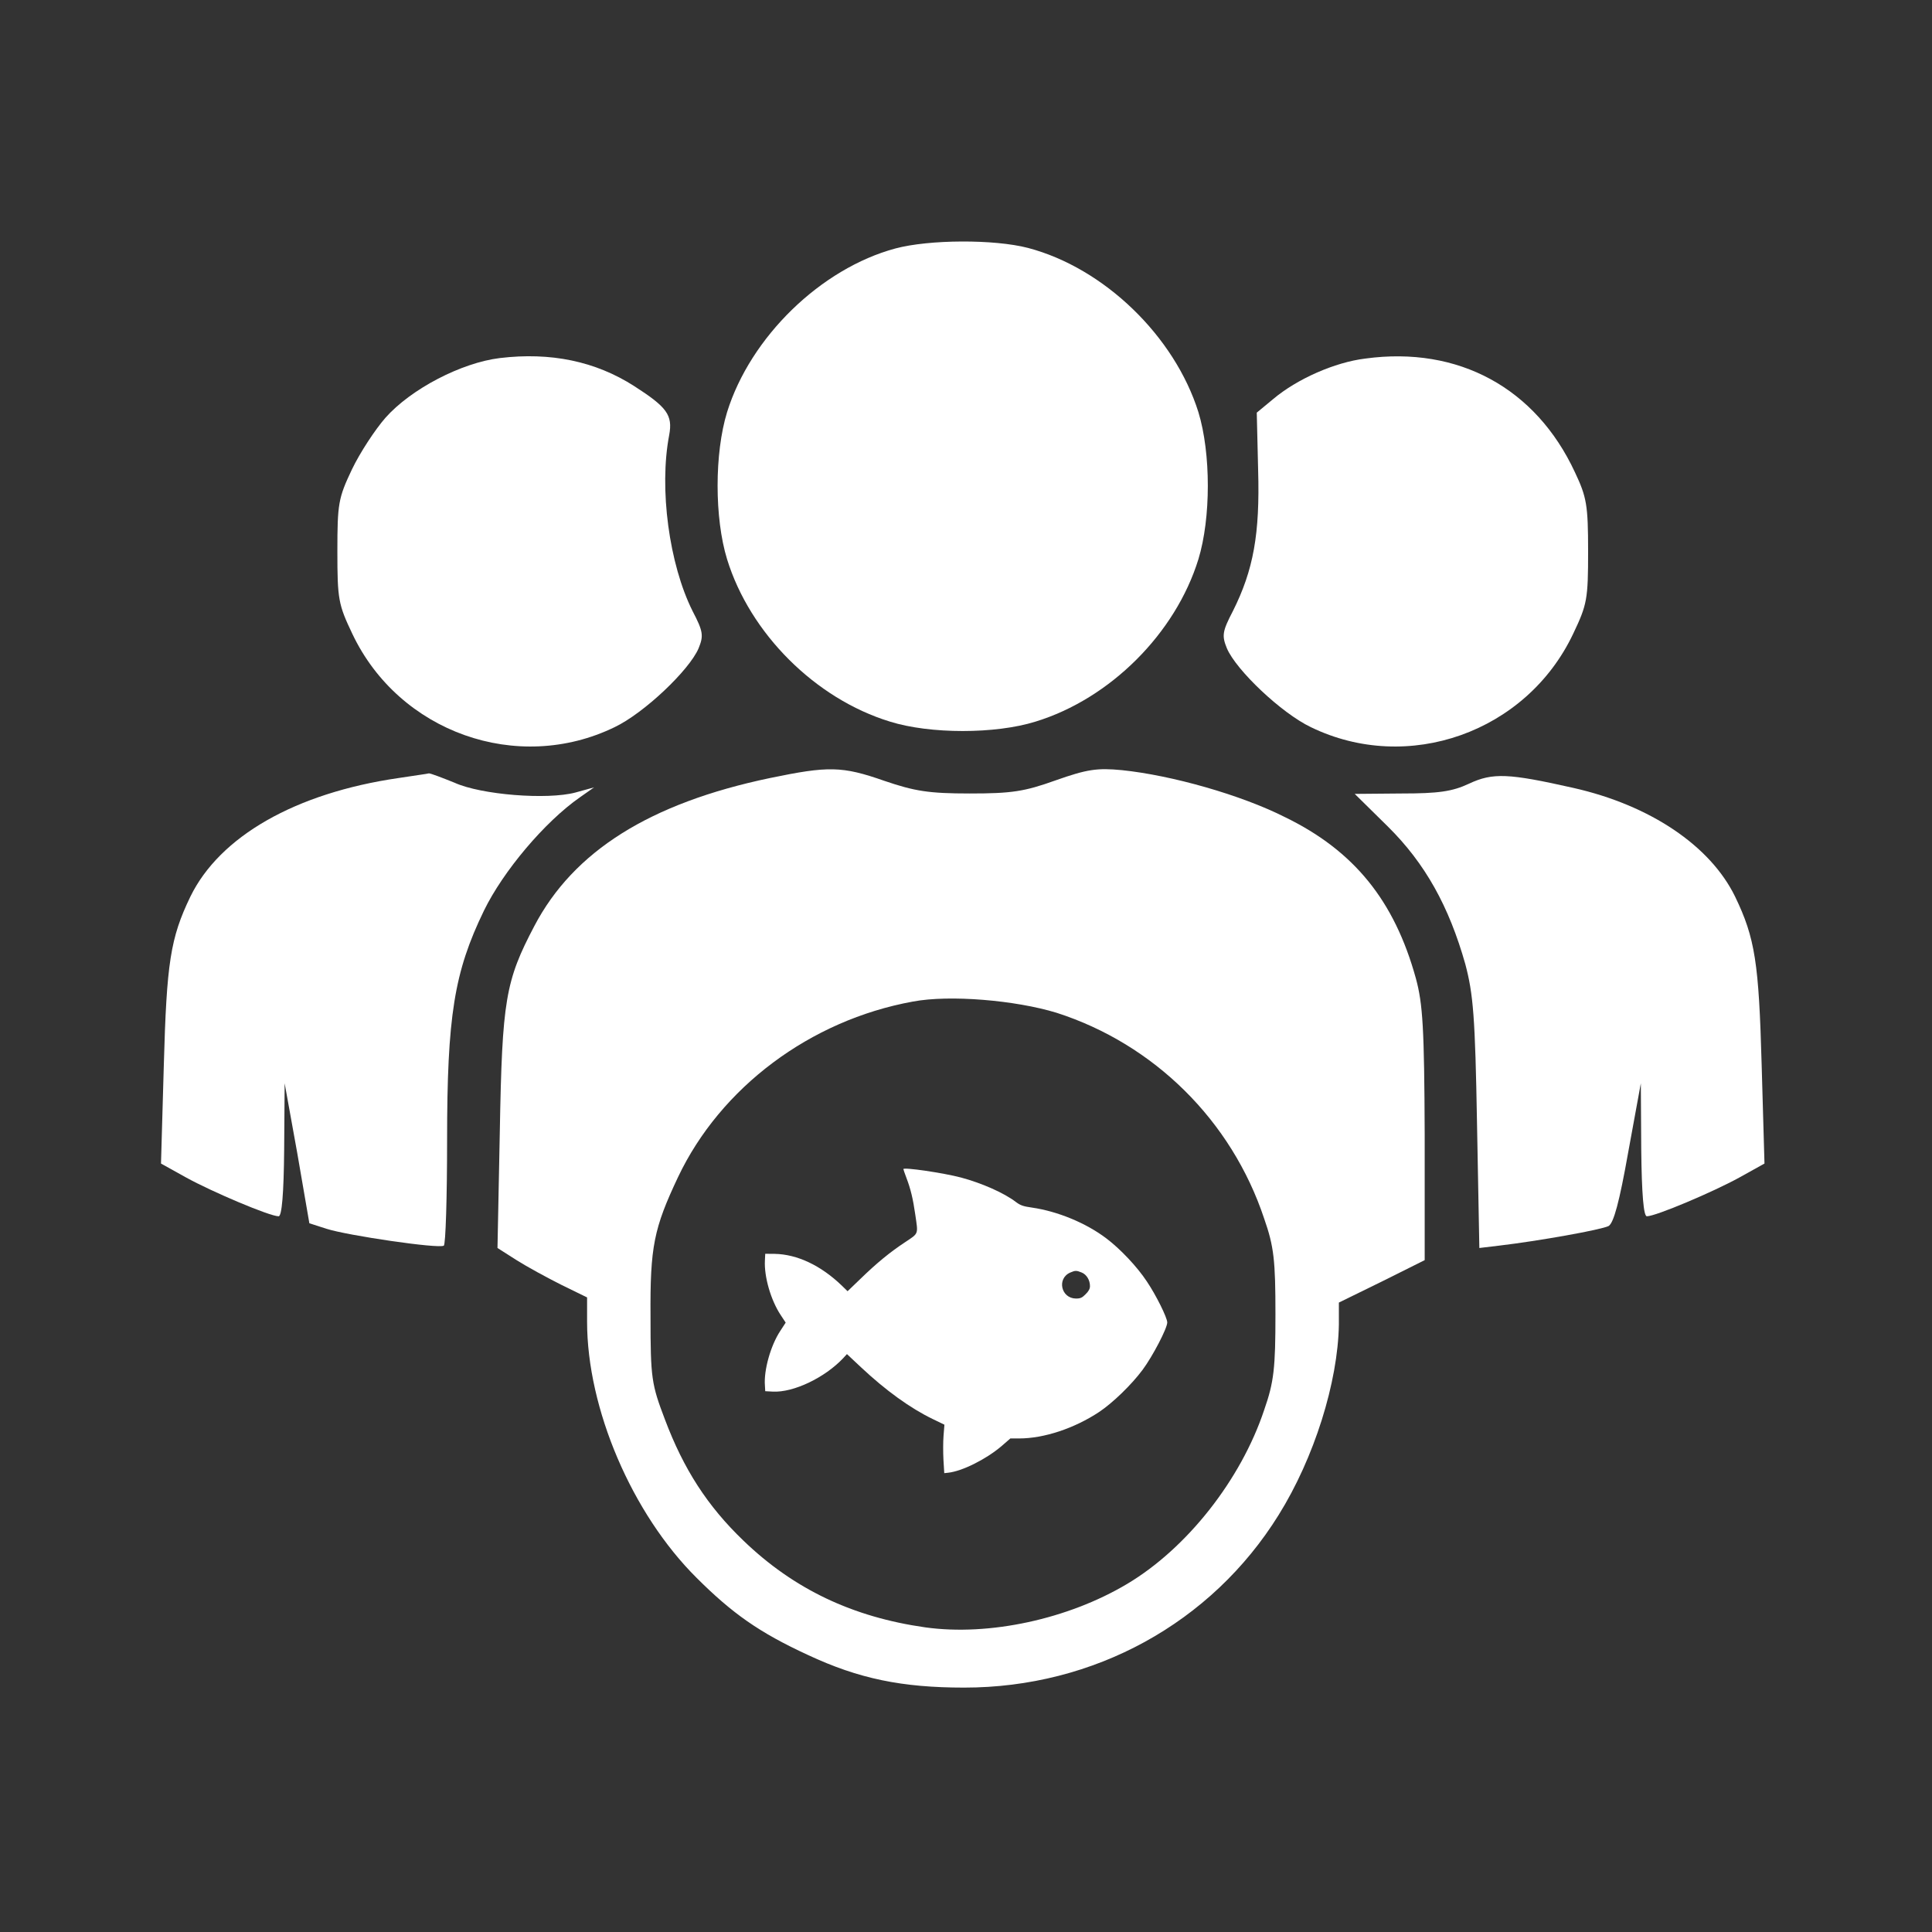 <svg width="24" height="24" viewBox="0 0 24 24" fill="none" xmlns="http://www.w3.org/2000/svg">
<rect x="0" y="0" width="24" height="24" fill="#333333" stroke="none"/>
<path d="M11.125 3.086C10.197 3.335 9.322 4.187 9.032 5.12C8.875 5.631 8.875 6.436 9.032 6.947C9.316 7.868 10.127 8.68 11.055 8.964C11.554 9.12 12.365 9.12 12.864 8.964C13.791 8.68 14.603 7.868 14.887 6.947C15.043 6.436 15.043 5.631 14.887 5.12C14.591 4.176 13.716 3.329 12.771 3.08C12.348 2.97 11.542 2.975 11.125 3.086Z" fill="white"/>
<path d="M6.209 4.448C5.733 4.506 5.107 4.83 4.788 5.19C4.661 5.335 4.47 5.625 4.371 5.833C4.203 6.187 4.191 6.257 4.191 6.848C4.191 7.445 4.203 7.509 4.377 7.874C4.957 9.097 6.429 9.619 7.635 9.033C8 8.859 8.562 8.326 8.678 8.054C8.742 7.897 8.736 7.845 8.603 7.59C8.313 7.01 8.185 6.071 8.313 5.404C8.359 5.155 8.284 5.057 7.878 4.796C7.397 4.488 6.841 4.372 6.209 4.448Z" fill="white"/>
<path d="M16.962 4.454C16.58 4.5 16.11 4.709 15.815 4.958L15.612 5.126L15.629 5.839C15.652 6.633 15.571 7.08 15.316 7.59C15.183 7.845 15.177 7.897 15.241 8.054C15.357 8.326 15.919 8.859 16.284 9.033C17.49 9.619 18.962 9.097 19.542 7.874C19.716 7.509 19.728 7.445 19.728 6.848C19.728 6.274 19.71 6.175 19.565 5.868C19.078 4.819 18.116 4.297 16.962 4.454Z" fill="white"/>
<path d="M9.565 9.665C8.07 9.978 7.125 10.575 6.638 11.503C6.278 12.187 6.238 12.425 6.209 14.048L6.18 15.503L6.417 15.654C6.545 15.735 6.8 15.874 6.974 15.961L7.293 16.117V16.419C7.293 17.497 7.849 18.802 8.655 19.602C9.096 20.042 9.432 20.28 10.035 20.558C10.667 20.854 11.206 20.964 11.977 20.964C13.588 20.964 15.049 20.164 15.884 18.819C16.325 18.112 16.62 17.173 16.632 16.454V16.181L17.165 15.92L17.698 15.654V14.094C17.693 12.773 17.675 12.471 17.588 12.152C17.322 11.19 16.823 10.57 15.965 10.152C15.415 9.874 14.556 9.631 13.936 9.567C13.629 9.538 13.507 9.555 13.113 9.694C12.725 9.833 12.568 9.857 12.046 9.857C11.536 9.857 11.362 9.828 10.986 9.7C10.458 9.515 10.29 9.515 9.565 9.665ZM13.125 12.581C14.336 12.97 15.299 13.92 15.704 15.138C15.826 15.486 15.844 15.659 15.844 16.326C15.844 16.993 15.826 17.167 15.704 17.515C15.415 18.384 14.742 19.236 14 19.677C13.27 20.112 12.29 20.326 11.496 20.216C10.591 20.088 9.861 19.741 9.235 19.138C8.788 18.709 8.493 18.251 8.261 17.636C8.093 17.196 8.081 17.12 8.081 16.355C8.075 15.486 8.122 15.259 8.423 14.622C8.951 13.509 10.064 12.674 11.339 12.442C11.797 12.355 12.614 12.425 13.125 12.581Z" fill="white"/>
<path d="M4.951 9.665C3.67 9.851 2.73 10.39 2.365 11.138C2.116 11.654 2.07 11.961 2.035 13.23L2 14.454L2.313 14.628C2.638 14.807 3.351 15.109 3.461 15.109C3.501 15.109 3.525 14.831 3.53 14.28L3.536 13.457L3.693 14.326L3.843 15.196L4.058 15.265C4.313 15.347 5.449 15.515 5.513 15.474C5.536 15.462 5.554 14.871 5.554 14.164C5.554 12.622 5.641 12.077 6.012 11.312C6.249 10.825 6.765 10.21 7.206 9.903L7.38 9.781L7.148 9.845C6.8 9.938 5.977 9.874 5.646 9.723C5.49 9.66 5.351 9.607 5.328 9.607C5.31 9.613 5.136 9.636 4.951 9.665Z" fill="white"/>
<path d="M18.249 9.735C18.041 9.833 17.867 9.857 17.409 9.857L16.829 9.862L17.241 10.268C17.704 10.726 18 11.259 18.203 11.978C18.301 12.349 18.325 12.628 18.348 13.955L18.377 15.503L18.62 15.474C19.113 15.416 19.89 15.277 19.983 15.23C20.046 15.19 20.116 14.935 20.226 14.315L20.383 13.457L20.388 14.28C20.394 14.831 20.417 15.109 20.458 15.109C20.568 15.109 21.281 14.807 21.606 14.628L21.919 14.454L21.884 13.23C21.849 11.961 21.803 11.654 21.554 11.138C21.246 10.506 20.498 10.002 19.542 9.787C18.742 9.607 18.545 9.596 18.249 9.735Z" fill="white"/>
<path d="M11.222 14.523C11.222 14.527 11.239 14.577 11.261 14.635C11.312 14.769 11.342 14.892 11.37 15.089C11.406 15.338 11.416 15.316 11.242 15.432C11.057 15.554 10.894 15.687 10.686 15.889L10.529 16.04L10.456 15.969C10.197 15.72 9.903 15.581 9.624 15.576L9.506 15.575L9.502 15.658C9.491 15.858 9.575 16.152 9.7 16.339L9.76 16.43L9.693 16.533C9.574 16.713 9.487 17.02 9.502 17.211L9.506 17.282L9.599 17.287C9.856 17.301 10.247 17.114 10.476 16.87L10.521 16.821L10.695 16.984C11.004 17.274 11.308 17.493 11.585 17.627L11.732 17.698L11.721 17.835C11.715 17.91 11.715 18.045 11.72 18.136L11.73 18.3L11.776 18.295C11.951 18.277 12.246 18.129 12.437 17.968L12.551 17.869H12.659C12.968 17.869 13.344 17.745 13.654 17.54C13.823 17.427 14.055 17.203 14.194 17.016C14.32 16.846 14.5 16.5 14.5 16.428C14.5 16.369 14.361 16.088 14.246 15.918C14.127 15.737 13.917 15.515 13.745 15.385C13.491 15.192 13.137 15.047 12.819 15.001C12.71 14.986 12.675 14.973 12.619 14.931C12.473 14.819 12.196 14.697 11.939 14.628C11.72 14.57 11.222 14.497 11.222 14.523ZM13.438 15.808C13.498 15.833 13.54 15.902 13.54 15.976C13.54 16.01 13.524 16.04 13.486 16.077C13.443 16.121 13.422 16.131 13.366 16.131C13.18 16.129 13.126 15.882 13.295 15.808C13.358 15.781 13.372 15.781 13.438 15.808Z" fill="white"/>
</svg>
